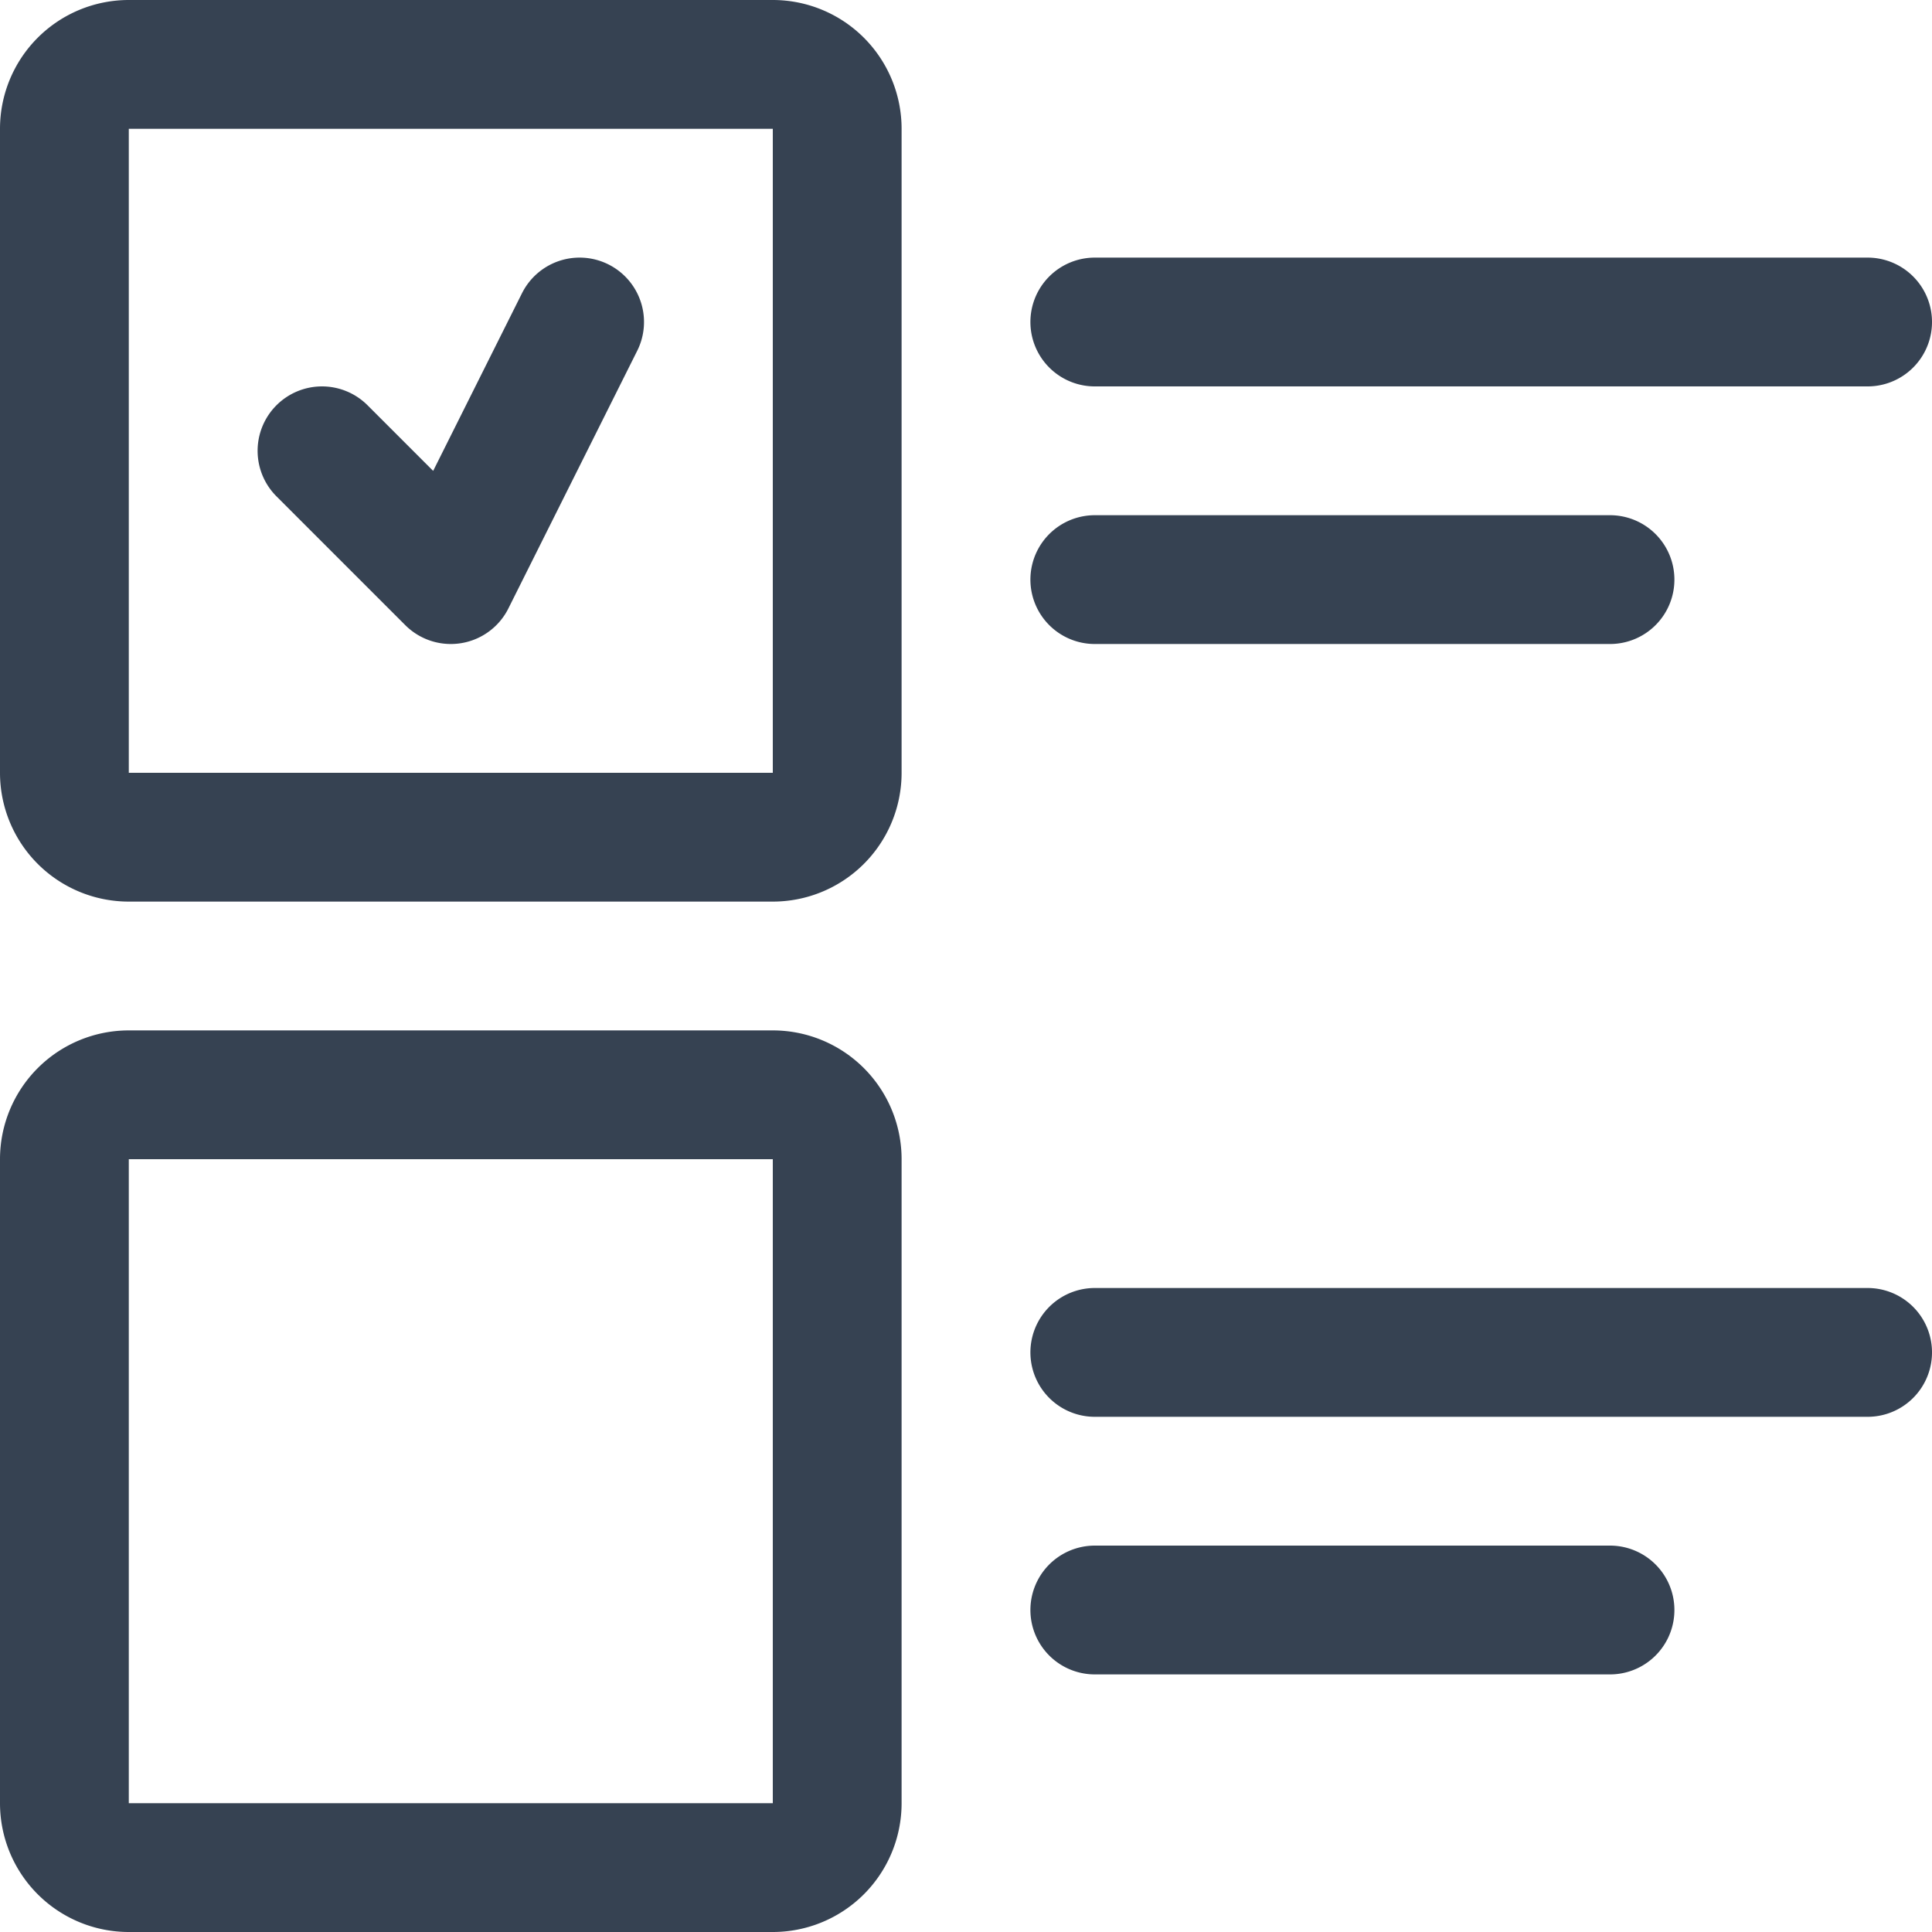<svg xmlns="http://www.w3.org/2000/svg" width="15" height="15" fill="none"><path stroke="#364252" stroke-linecap="round" stroke-linejoin="round" d="M6 6.5H1A.5.5 0 0 1 .5 6V1A.5.5 0 0 1 1 .5h5a.5.5 0 0 1 .5.5v5a.5.5 0 0 1-.5.5Z"/><path stroke="#364252" stroke-linecap="round" stroke-linejoin="round" d="m2.5 3.5 1 1 1-2M8.5 2.5h6M8.5 12.5h4M6 14.5H1a.5.5 0 0 1-.5-.5V9a.5.5 0 0 1 .5-.5h5a.5.5 0 0 1 .5.5v5a.5.5 0 0 1-.5.5ZM8.5 4.5h4M8.5 10.5h6"/></svg>